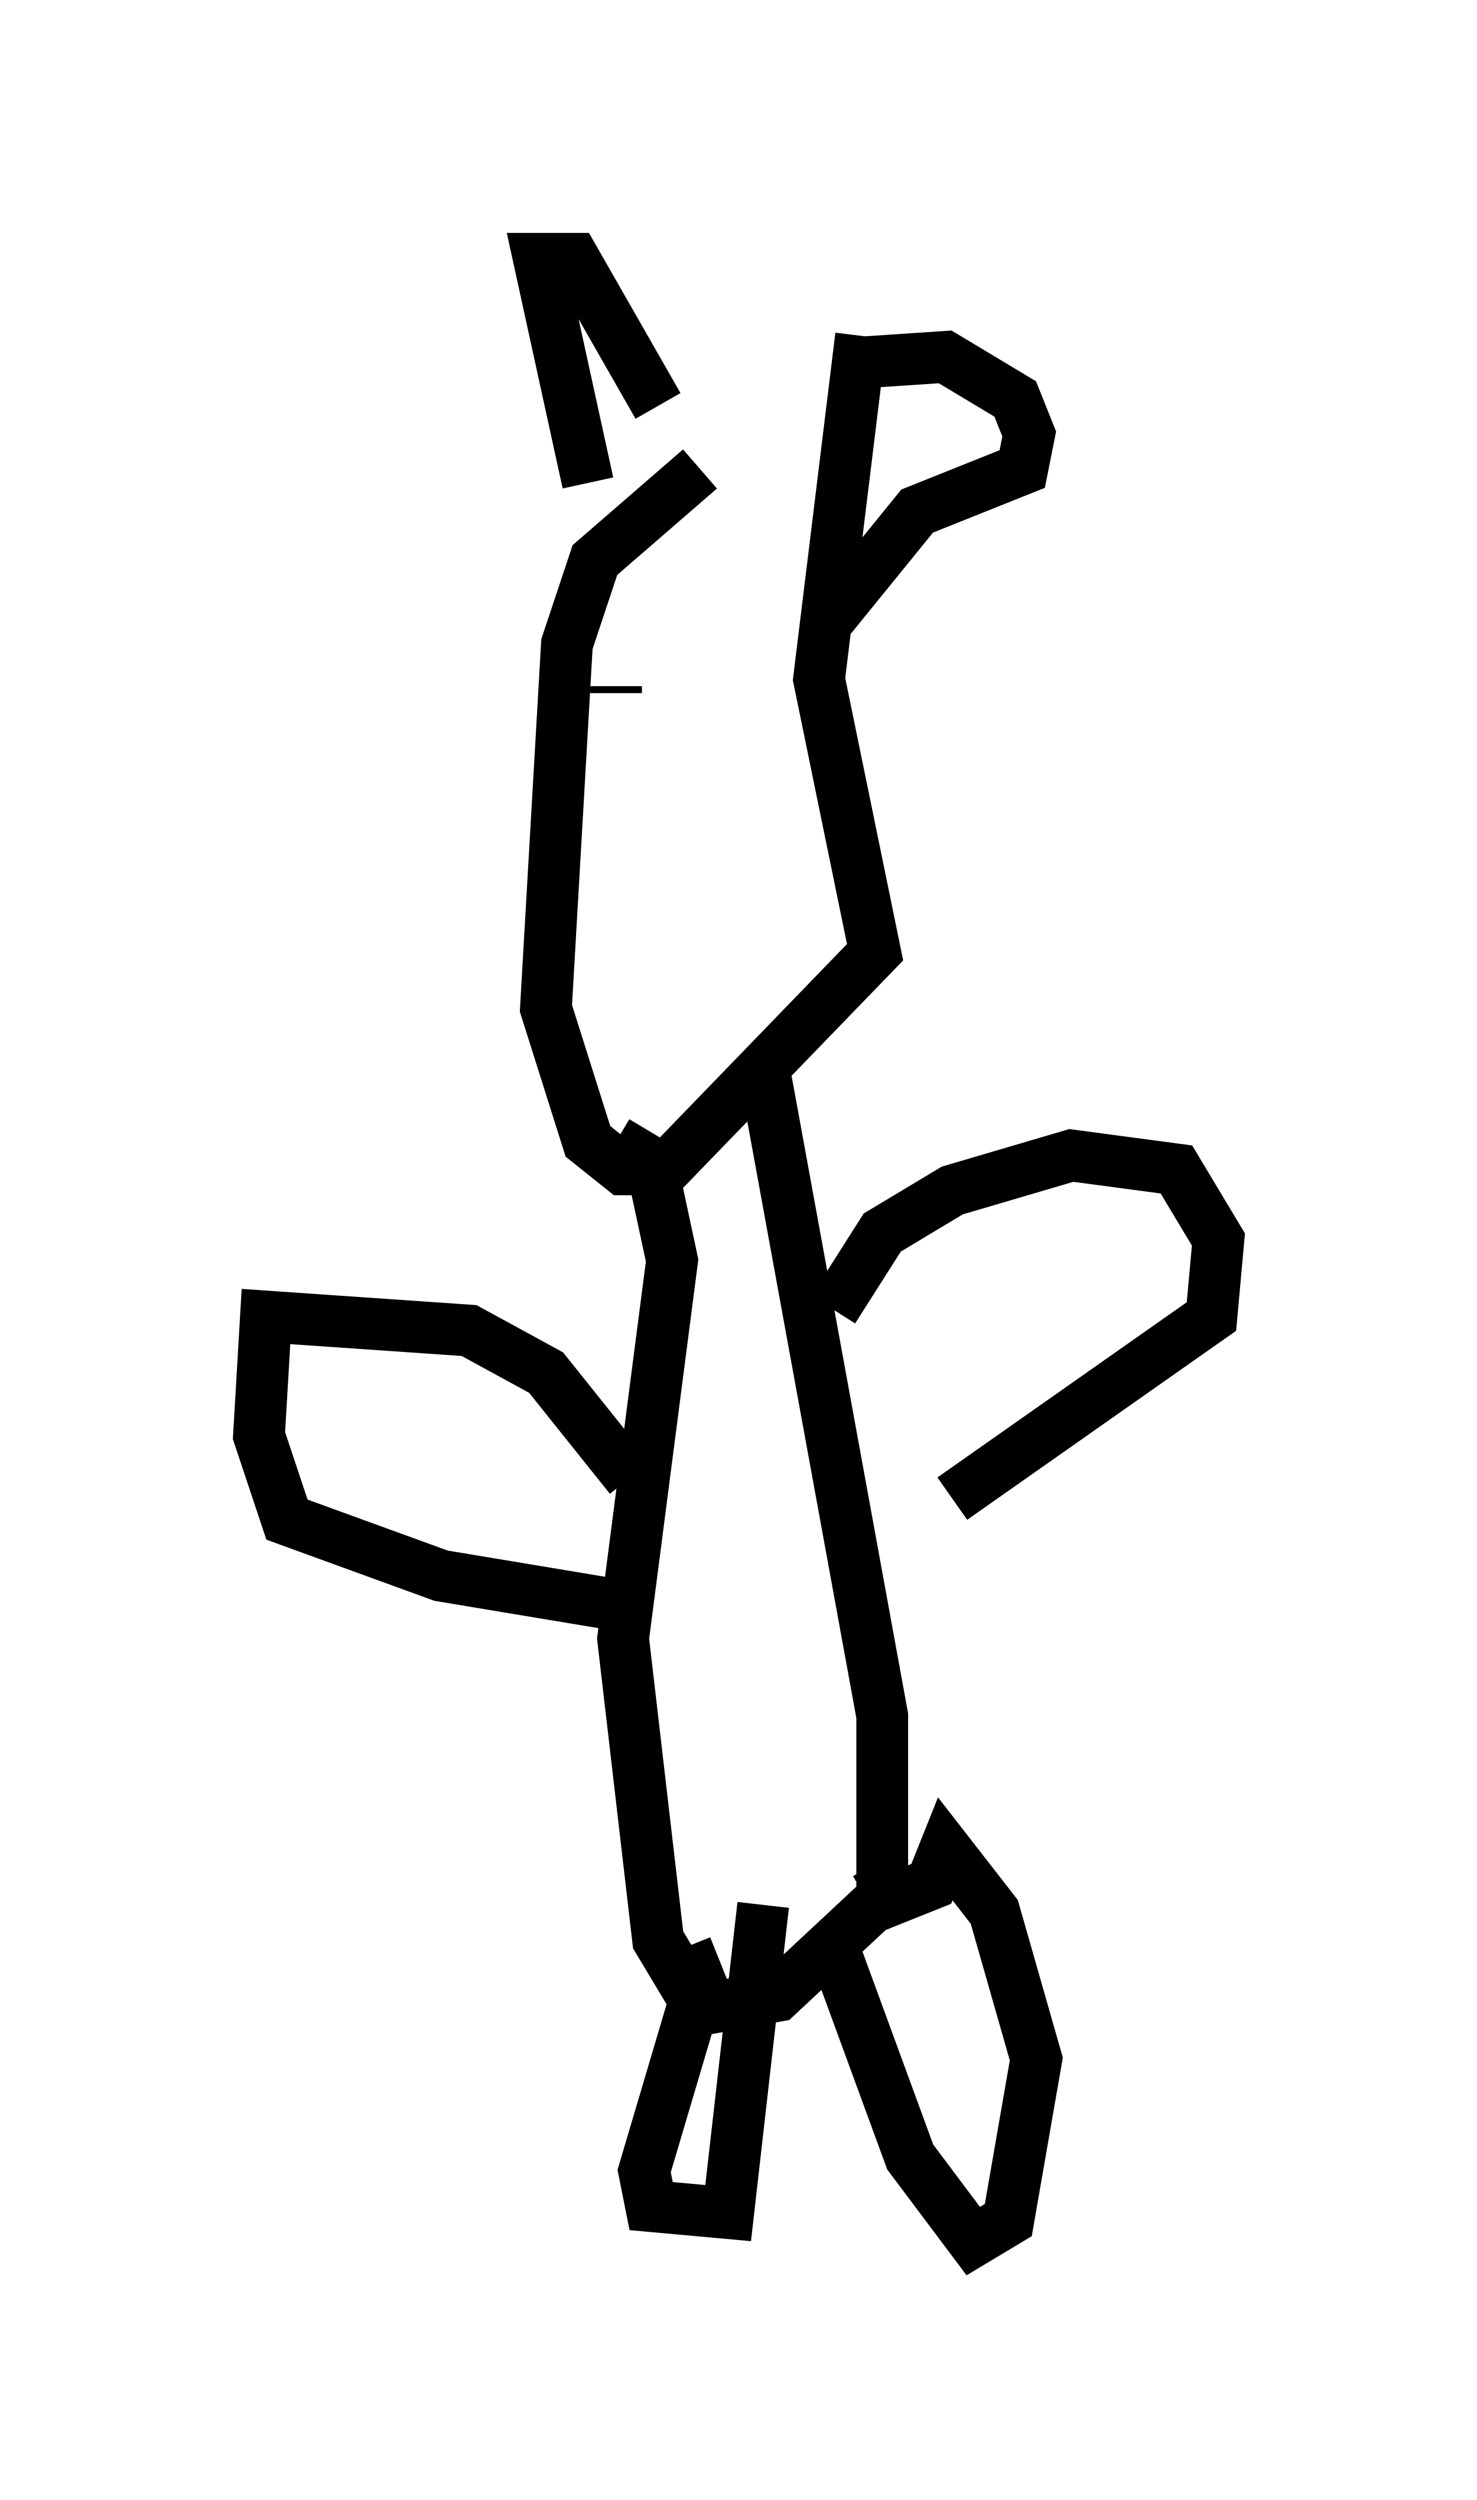 <?xml version="1.0" encoding="utf-8" ?>
<svg baseProfile="full" height="48.295" version="1.1" width="28.538" xmlns="http://www.w3.org/2000/svg" xmlns:ev="http://www.w3.org/2001/xml-events" xmlns:xlink="http://www.w3.org/1999/xlink"><defs /><rect fill="white" height="48.295" width="28.538" x="0" y="0" /><path d="M16.773, 7.842 m-3.248, 1.218 l-2.03, 1.759 -0.541, 1.624 l-0.406, 7.036 0.812, 2.571 l0.677, 0.541 0.812, 0.0 l4.059, -4.195 -1.083, -5.277 l0.812, -6.631 m-5.277, 2.842 l-0.947, -4.33 0.677, 0.0 l1.624, 2.842 m3.518, -0.812 l2.03, -0.135 1.353, 0.812 l0.271, 0.677 -0.135, 0.677 l-2.03, 0.812 -1.759, 2.165 m-4.059, 10.013 l0.677, 0.406 0.406, 1.894 l-0.947, 7.307 0.677, 5.819 l0.812, 1.353 1.488, -0.271 l2.03, -1.894 0.0, -3.518 l-2.3, -12.584 m-2.571, 7.984 l-1.624, -2.03 -1.488, -0.812 l-3.924, -0.271 -0.135, 2.3 l0.541, 1.624 2.977, 1.083 l3.248, 0.541 m4.33, -5.683 l0.947, -1.488 1.353, -0.812 l2.3, -0.677 2.03, 0.271 l0.812, 1.353 -0.135, 1.488 l-5.007, 3.518 m-5.142, 8.66 l0.271, 0.677 -1.083, 3.654 l0.135, 0.677 1.488, 0.135 l0.677, -5.954 m1.353, 0.812 l1.488, 4.059 1.218, 1.624 l0.677, -0.406 0.541, -3.112 l-0.812, -2.842 -0.947, -1.218 l-0.271, 0.677 -0.677, 0.271 l-0.406, -0.677 m-5.007, -22.733 l0.0, 0.135 " fill="none" stroke="black" stroke-width="1" /></svg>